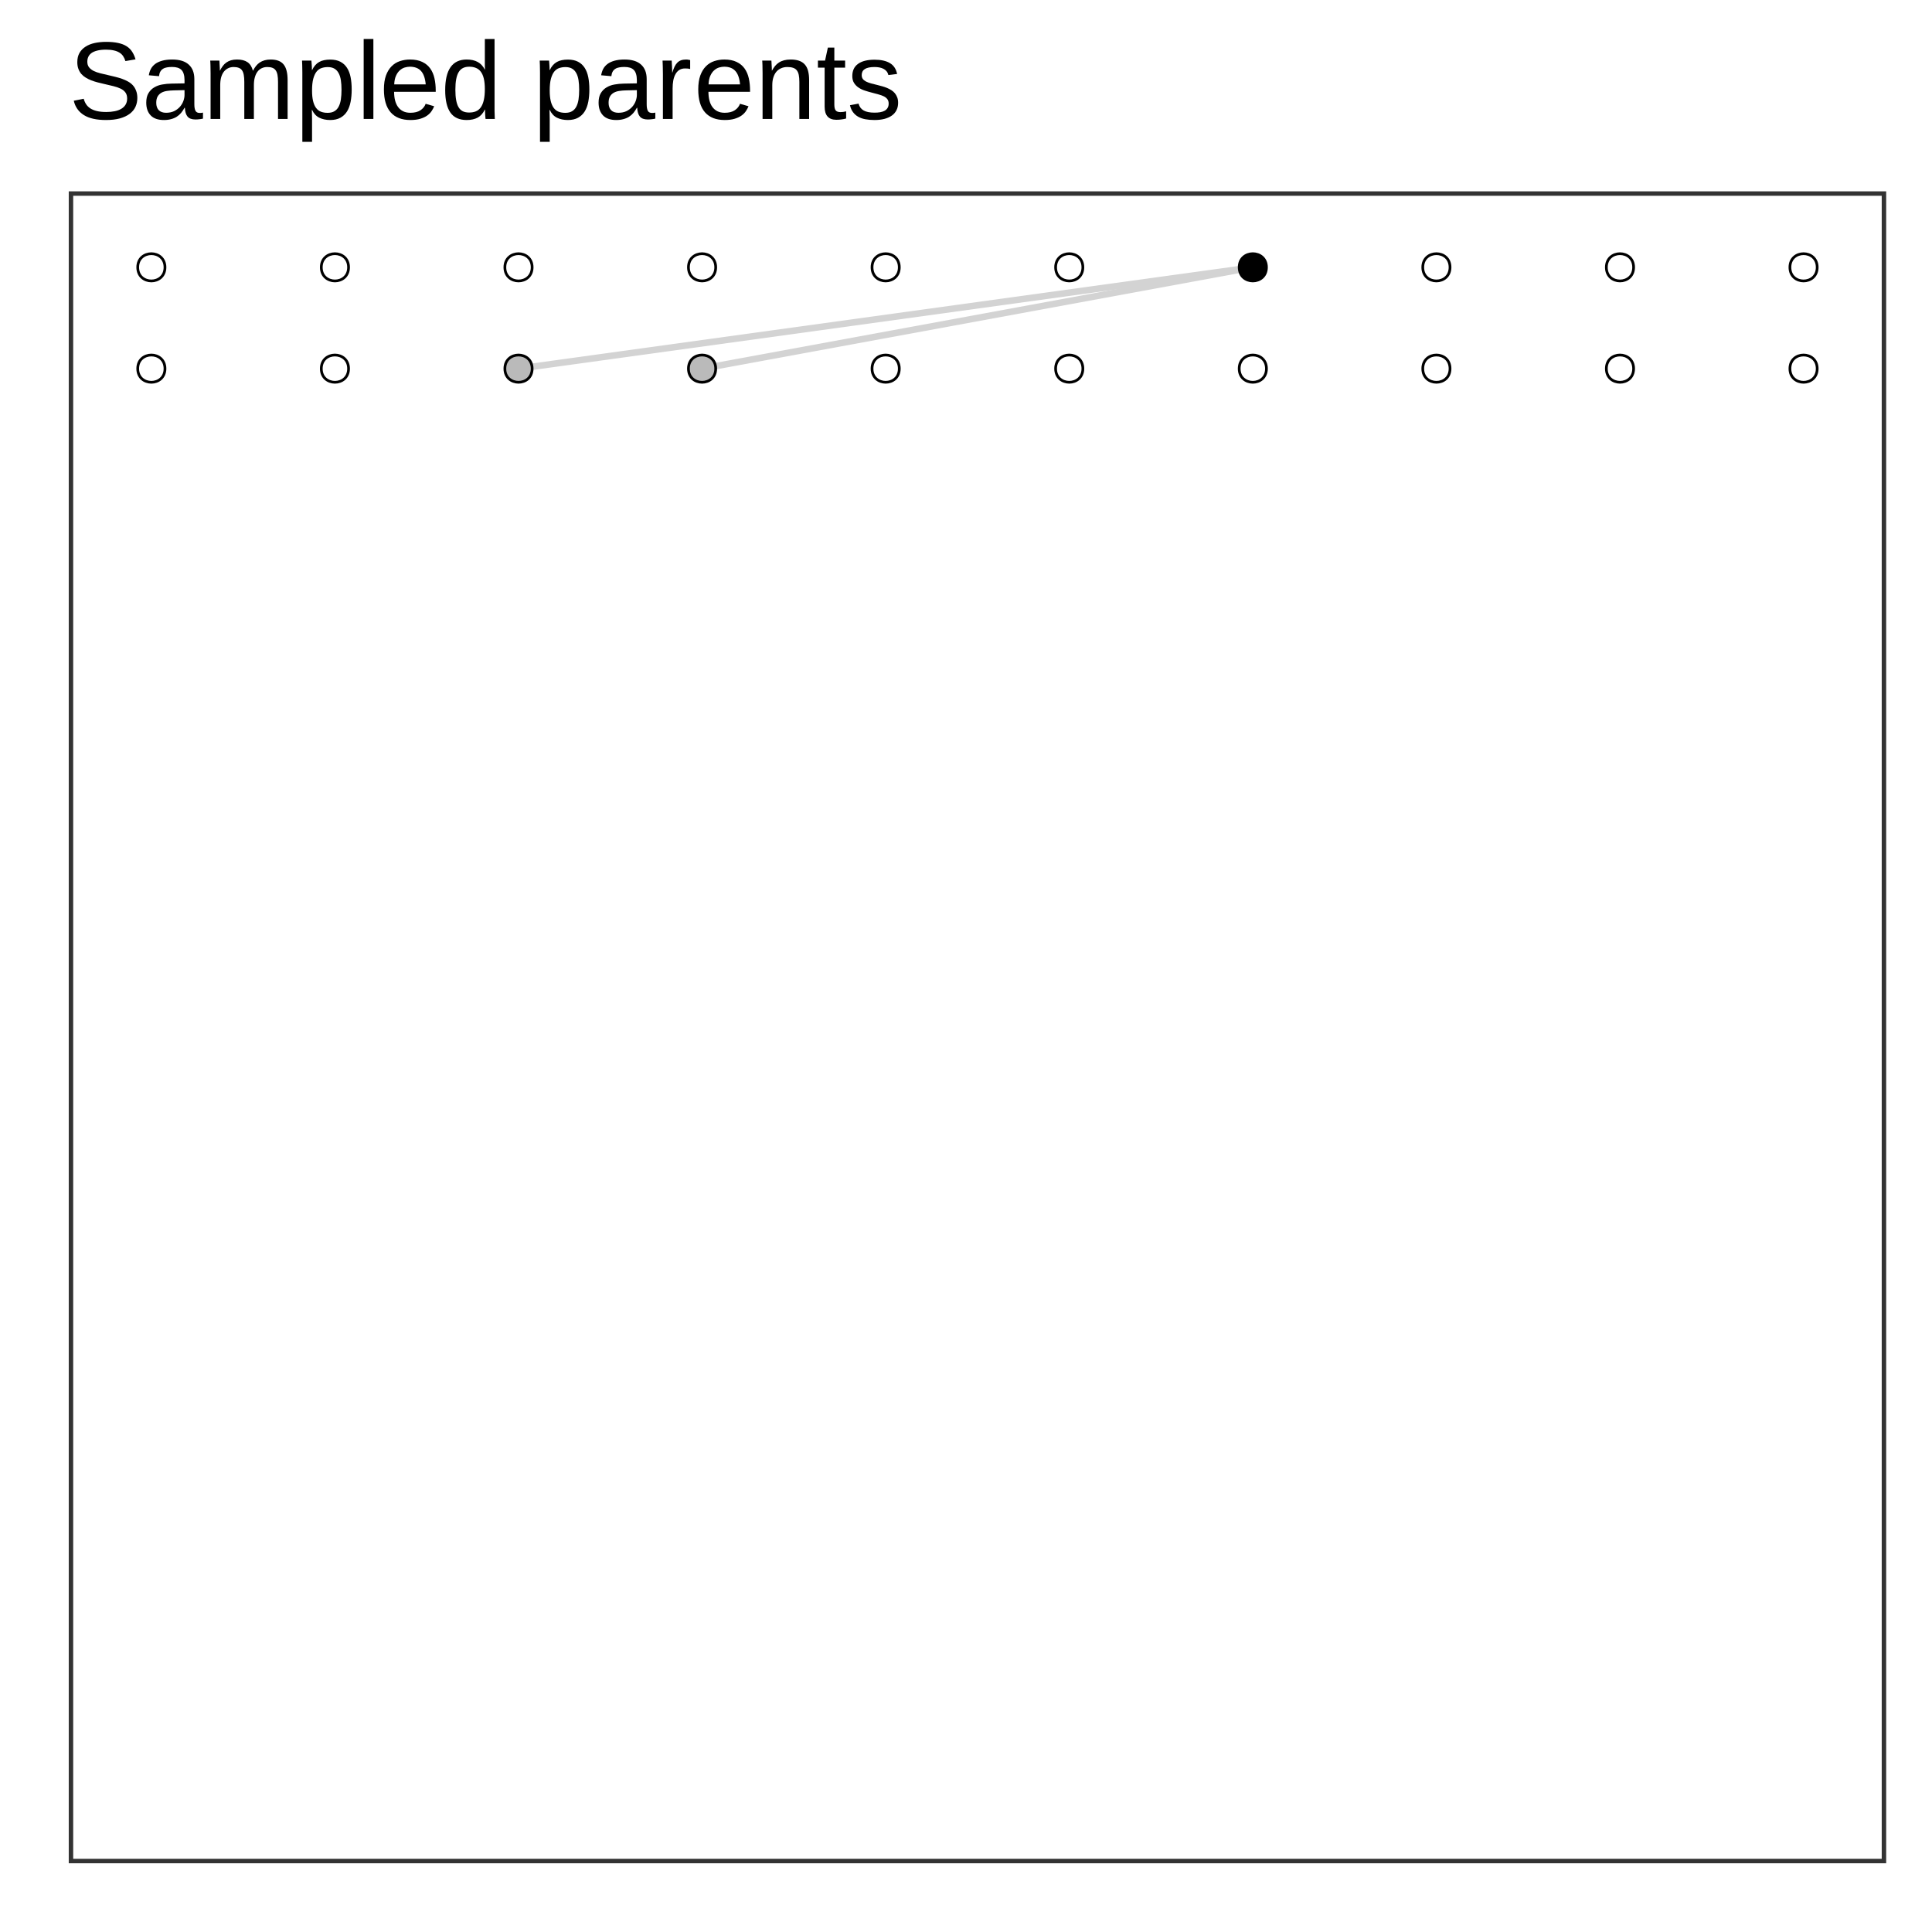 <?xml version="1.0" encoding="UTF-8"?>
<svg xmlns="http://www.w3.org/2000/svg" xmlns:xlink="http://www.w3.org/1999/xlink" width="504pt" height="504pt" viewBox="0 0 504 504" version="1.1">
<defs>
<g>
<symbol overflow="visible" id="glyph0-0">
<path style="stroke:none;" d="M 0.953 0 L 0.953 -19.188 L 8.609 -19.188 L 8.609 0 Z M 1.906 -0.953 L 7.656 -0.953 L 7.656 -18.234 L 1.906 -18.234 Z M 1.906 -0.953 "/>
</symbol>
<symbol overflow="visible" id="glyph0-1">
<path style="stroke:none;" d="M 17.891 -5.469 C 17.891 -4.633 17.727 -3.863 17.406 -3.156 C 17.082 -2.457 16.582 -1.852 15.906 -1.344 C 15.227 -0.832 14.375 -0.43 13.344 -0.141 C 12.32 0.141 11.109 0.281 9.703 0.281 C 7.234 0.281 5.312 -0.148 3.938 -1.016 C 2.562 -1.879 1.688 -3.125 1.312 -4.75 L 3.906 -5.266 C 4.039 -4.754 4.242 -4.285 4.516 -3.859 C 4.785 -3.441 5.148 -3.078 5.609 -2.766 C 6.078 -2.461 6.648 -2.227 7.328 -2.062 C 8.016 -1.895 8.836 -1.812 9.797 -1.812 C 10.598 -1.812 11.332 -1.879 12 -2.016 C 12.664 -2.148 13.234 -2.359 13.703 -2.641 C 14.18 -2.922 14.555 -3.285 14.828 -3.734 C 15.098 -4.18 15.234 -4.711 15.234 -5.328 C 15.234 -5.973 15.082 -6.5 14.781 -6.906 C 14.488 -7.312 14.07 -7.645 13.531 -7.906 C 13 -8.164 12.363 -8.383 11.625 -8.562 C 10.883 -8.738 10.066 -8.93 9.172 -9.141 C 8.617 -9.266 8.062 -9.398 7.5 -9.547 C 6.945 -9.691 6.41 -9.863 5.891 -10.062 C 5.379 -10.258 4.898 -10.492 4.453 -10.766 C 4.004 -11.035 3.613 -11.359 3.281 -11.734 C 2.957 -12.117 2.703 -12.562 2.516 -13.062 C 2.328 -13.57 2.234 -14.156 2.234 -14.812 C 2.234 -15.75 2.422 -16.551 2.797 -17.219 C 3.18 -17.883 3.711 -18.43 4.391 -18.859 C 5.066 -19.297 5.863 -19.613 6.781 -19.812 C 7.695 -20.008 8.691 -20.109 9.766 -20.109 C 10.984 -20.109 12.031 -20.008 12.906 -19.812 C 13.781 -19.625 14.516 -19.336 15.109 -18.953 C 15.711 -18.566 16.191 -18.086 16.547 -17.516 C 16.91 -16.953 17.203 -16.297 17.422 -15.547 L 14.781 -15.094 C 14.645 -15.562 14.453 -15.984 14.203 -16.359 C 13.961 -16.734 13.641 -17.047 13.234 -17.297 C 12.828 -17.555 12.332 -17.75 11.75 -17.875 C 11.176 -18.008 10.504 -18.078 9.734 -18.078 C 8.816 -18.078 8.047 -17.992 7.422 -17.828 C 6.797 -17.672 6.289 -17.453 5.906 -17.172 C 5.531 -16.891 5.258 -16.555 5.094 -16.172 C 4.926 -15.797 4.844 -15.391 4.844 -14.953 C 4.844 -14.359 4.988 -13.867 5.281 -13.484 C 5.582 -13.109 5.984 -12.789 6.484 -12.531 C 6.992 -12.281 7.582 -12.07 8.25 -11.906 C 8.914 -11.738 9.625 -11.57 10.375 -11.406 C 10.988 -11.258 11.598 -11.113 12.203 -10.969 C 12.805 -10.82 13.383 -10.648 13.938 -10.453 C 14.488 -10.254 15.004 -10.02 15.484 -9.75 C 15.973 -9.477 16.395 -9.145 16.75 -8.75 C 17.102 -8.352 17.379 -7.883 17.578 -7.344 C 17.785 -6.812 17.891 -6.188 17.891 -5.469 Z M 17.891 -5.469 "/>
</symbol>
<symbol overflow="visible" id="glyph0-2">
<path style="stroke:none;" d="M 5.828 0.281 C 4.297 0.281 3.145 -0.117 2.375 -0.922 C 1.602 -1.734 1.219 -2.844 1.219 -4.25 C 1.219 -5.25 1.406 -6.066 1.781 -6.703 C 2.164 -7.348 2.664 -7.852 3.281 -8.219 C 3.895 -8.594 4.594 -8.848 5.375 -8.984 C 6.164 -9.129 6.973 -9.207 7.797 -9.219 L 11.203 -9.281 L 11.203 -10.109 C 11.203 -10.734 11.133 -11.266 11 -11.703 C 10.875 -12.148 10.676 -12.508 10.406 -12.781 C 10.133 -13.051 9.797 -13.25 9.391 -13.375 C 8.984 -13.5 8.5 -13.562 7.938 -13.562 C 7.457 -13.562 7.02 -13.523 6.625 -13.453 C 6.227 -13.391 5.883 -13.266 5.594 -13.078 C 5.301 -12.898 5.066 -12.656 4.891 -12.344 C 4.711 -12.031 4.598 -11.633 4.547 -11.156 L 1.891 -11.391 C 1.984 -11.992 2.16 -12.547 2.422 -13.047 C 2.691 -13.547 3.066 -13.977 3.547 -14.344 C 4.035 -14.707 4.641 -14.988 5.359 -15.188 C 6.086 -15.395 6.969 -15.5 8 -15.5 C 9.914 -15.5 11.352 -15.055 12.312 -14.172 C 13.281 -13.297 13.766 -12.031 13.766 -10.375 L 13.766 -3.828 C 13.766 -3.078 13.863 -2.508 14.062 -2.125 C 14.258 -1.75 14.633 -1.562 15.188 -1.562 C 15.32 -1.562 15.457 -1.566 15.594 -1.578 C 15.738 -1.598 15.879 -1.625 16.016 -1.656 L 16.016 -0.078 C 15.691 -0.004 15.375 0.047 15.062 0.078 C 14.75 0.117 14.414 0.141 14.062 0.141 C 13.582 0.141 13.172 0.078 12.828 -0.047 C 12.484 -0.172 12.203 -0.363 11.984 -0.625 C 11.773 -0.883 11.613 -1.203 11.5 -1.578 C 11.383 -1.961 11.316 -2.406 11.297 -2.906 L 11.203 -2.906 C 10.93 -2.414 10.633 -1.973 10.312 -1.578 C 9.988 -1.191 9.609 -0.859 9.172 -0.578 C 8.742 -0.305 8.254 -0.098 7.703 0.047 C 7.16 0.203 6.535 0.281 5.828 0.281 Z M 6.391 -1.609 C 7.203 -1.609 7.91 -1.754 8.516 -2.047 C 9.117 -2.348 9.617 -2.727 10.016 -3.188 C 10.41 -3.645 10.707 -4.145 10.906 -4.688 C 11.102 -5.238 11.203 -5.758 11.203 -6.25 L 11.203 -7.516 L 8.438 -7.453 C 7.82 -7.441 7.234 -7.395 6.672 -7.312 C 6.109 -7.238 5.613 -7.082 5.188 -6.844 C 4.77 -6.613 4.438 -6.285 4.188 -5.859 C 3.945 -5.441 3.828 -4.891 3.828 -4.203 C 3.828 -3.379 4.047 -2.738 4.484 -2.281 C 4.93 -1.832 5.566 -1.609 6.391 -1.609 Z M 6.391 -1.609 "/>
</symbol>
<symbol overflow="visible" id="glyph0-3">
<path style="stroke:none;" d="M 10.797 0 L 10.797 -9.641 C 10.797 -10.379 10.75 -11 10.656 -11.5 C 10.562 -12 10.406 -12.398 10.188 -12.703 C 9.969 -13.004 9.676 -13.219 9.312 -13.344 C 8.957 -13.477 8.523 -13.547 8.016 -13.547 C 7.484 -13.547 7 -13.438 6.562 -13.219 C 6.133 -13.008 5.766 -12.707 5.453 -12.312 C 5.148 -11.914 4.914 -11.422 4.75 -10.828 C 4.594 -10.242 4.516 -9.57 4.516 -8.812 L 4.516 0 L 2 0 L 2 -11.969 C 2 -12.281 1.992 -12.613 1.984 -12.969 C 1.984 -13.32 1.977 -13.656 1.969 -13.969 C 1.957 -14.281 1.945 -14.547 1.938 -14.766 C 1.926 -14.992 1.914 -15.145 1.906 -15.219 L 4.297 -15.219 C 4.305 -15.164 4.316 -15.035 4.328 -14.828 C 4.336 -14.629 4.348 -14.395 4.359 -14.125 C 4.379 -13.852 4.395 -13.578 4.406 -13.297 C 4.414 -13.023 4.422 -12.797 4.422 -12.609 L 4.453 -12.609 C 4.68 -13.055 4.926 -13.457 5.188 -13.812 C 5.445 -14.164 5.754 -14.469 6.109 -14.719 C 6.461 -14.969 6.863 -15.16 7.312 -15.297 C 7.77 -15.43 8.301 -15.5 8.906 -15.5 C 10.051 -15.5 10.957 -15.27 11.625 -14.812 C 12.301 -14.352 12.77 -13.617 13.031 -12.609 L 13.078 -12.609 C 13.305 -13.055 13.562 -13.457 13.844 -13.812 C 14.125 -14.164 14.445 -14.469 14.812 -14.719 C 15.188 -14.969 15.609 -15.16 16.078 -15.297 C 16.547 -15.43 17.082 -15.5 17.688 -15.5 C 18.457 -15.5 19.117 -15.395 19.672 -15.188 C 20.234 -14.977 20.691 -14.656 21.047 -14.219 C 21.398 -13.789 21.66 -13.238 21.828 -12.562 C 22.004 -11.883 22.094 -11.078 22.094 -10.141 L 22.094 0 L 19.594 0 L 19.594 -9.641 C 19.594 -10.379 19.547 -11 19.453 -11.5 C 19.359 -12 19.195 -12.398 18.969 -12.703 C 18.75 -13.004 18.461 -13.219 18.109 -13.344 C 17.754 -13.477 17.316 -13.547 16.797 -13.547 C 16.266 -13.547 15.781 -13.441 15.344 -13.234 C 14.914 -13.035 14.551 -12.738 14.25 -12.344 C 13.945 -11.945 13.711 -11.453 13.547 -10.859 C 13.379 -10.273 13.297 -9.594 13.297 -8.812 L 13.297 0 Z M 10.797 0 "/>
</symbol>
<symbol overflow="visible" id="glyph0-4">
<path style="stroke:none;" d="M 14.812 -7.672 C 14.812 -6.523 14.719 -5.461 14.531 -4.484 C 14.344 -3.504 14.031 -2.66 13.594 -1.953 C 13.156 -1.254 12.578 -0.707 11.859 -0.312 C 11.141 0.082 10.254 0.281 9.203 0.281 C 8.117 0.281 7.164 0.078 6.344 -0.328 C 5.531 -0.742 4.91 -1.422 4.484 -2.359 L 4.422 -2.359 C 4.422 -2.336 4.422 -2.254 4.422 -2.109 C 4.43 -1.961 4.438 -1.773 4.438 -1.547 C 4.445 -1.316 4.453 -1.062 4.453 -0.781 C 4.461 -0.508 4.469 -0.238 4.469 0.031 L 4.469 5.969 L 1.938 5.969 L 1.938 -12.109 C 1.938 -12.473 1.93 -12.82 1.922 -13.156 C 1.922 -13.5 1.914 -13.805 1.906 -14.078 C 1.895 -14.359 1.883 -14.598 1.875 -14.797 C 1.875 -14.992 1.867 -15.133 1.859 -15.219 L 4.297 -15.219 C 4.305 -15.188 4.316 -15.086 4.328 -14.922 C 4.348 -14.754 4.363 -14.551 4.375 -14.312 C 4.395 -14.07 4.41 -13.816 4.422 -13.547 C 4.43 -13.273 4.438 -13.016 4.438 -12.766 L 4.5 -12.766 C 4.727 -13.254 4.992 -13.672 5.297 -14.016 C 5.598 -14.359 5.941 -14.641 6.328 -14.859 C 6.711 -15.078 7.141 -15.234 7.609 -15.328 C 8.086 -15.43 8.617 -15.484 9.203 -15.484 C 10.254 -15.484 11.141 -15.297 11.859 -14.922 C 12.578 -14.547 13.156 -14.016 13.594 -13.328 C 14.031 -12.648 14.344 -11.832 14.531 -10.875 C 14.719 -9.914 14.812 -8.848 14.812 -7.672 Z M 12.156 -7.625 C 12.156 -8.562 12.098 -9.395 11.984 -10.125 C 11.867 -10.852 11.672 -11.469 11.391 -11.969 C 11.117 -12.477 10.754 -12.863 10.297 -13.125 C 9.836 -13.395 9.258 -13.531 8.562 -13.531 C 8 -13.531 7.469 -13.445 6.969 -13.281 C 6.477 -13.125 6.047 -12.82 5.672 -12.375 C 5.305 -11.926 5.016 -11.305 4.797 -10.516 C 4.578 -9.723 4.469 -8.691 4.469 -7.422 C 4.469 -6.348 4.555 -5.438 4.734 -4.688 C 4.91 -3.945 5.172 -3.344 5.516 -2.875 C 5.859 -2.414 6.281 -2.086 6.781 -1.891 C 7.289 -1.691 7.875 -1.594 8.531 -1.594 C 9.238 -1.594 9.82 -1.727 10.281 -2 C 10.75 -2.27 11.117 -2.66 11.391 -3.172 C 11.672 -3.691 11.867 -4.32 11.984 -5.062 C 12.098 -5.812 12.156 -6.664 12.156 -7.625 Z M 12.156 -7.625 "/>
</symbol>
<symbol overflow="visible" id="glyph0-5">
<path style="stroke:none;" d="M 1.938 0 L 1.938 -20.859 L 4.469 -20.859 L 4.469 0 Z M 1.938 0 "/>
</symbol>
<symbol overflow="visible" id="glyph0-6">
<path style="stroke:none;" d="M 3.875 -7.078 C 3.875 -6.273 3.957 -5.535 4.125 -4.859 C 4.289 -4.191 4.547 -3.617 4.891 -3.141 C 5.234 -2.66 5.672 -2.285 6.203 -2.016 C 6.734 -1.742 7.375 -1.609 8.125 -1.609 C 9.219 -1.609 10.094 -1.828 10.75 -2.266 C 11.414 -2.711 11.867 -3.273 12.109 -3.953 L 14.328 -3.312 C 14.172 -2.895 13.945 -2.473 13.656 -2.047 C 13.375 -1.617 12.992 -1.234 12.516 -0.891 C 12.035 -0.547 11.438 -0.266 10.719 -0.047 C 10 0.172 9.133 0.281 8.125 0.281 C 5.875 0.281 4.16 -0.383 2.984 -1.719 C 1.805 -3.062 1.219 -5.055 1.219 -7.703 C 1.219 -9.129 1.395 -10.336 1.75 -11.328 C 2.113 -12.316 2.602 -13.117 3.219 -13.734 C 3.832 -14.359 4.551 -14.805 5.375 -15.078 C 6.207 -15.359 7.094 -15.5 8.031 -15.5 C 9.301 -15.5 10.363 -15.289 11.219 -14.875 C 12.082 -14.469 12.773 -13.898 13.297 -13.172 C 13.816 -12.441 14.188 -11.582 14.406 -10.594 C 14.625 -9.613 14.734 -8.551 14.734 -7.406 L 14.734 -7.078 Z M 12.125 -9.016 C 11.977 -10.617 11.566 -11.785 10.891 -12.516 C 10.223 -13.254 9.254 -13.625 7.984 -13.625 C 7.566 -13.625 7.125 -13.555 6.656 -13.422 C 6.195 -13.285 5.77 -13.039 5.375 -12.688 C 4.977 -12.344 4.645 -11.875 4.375 -11.281 C 4.102 -10.688 3.945 -9.93 3.906 -9.016 Z M 12.125 -9.016 "/>
</symbol>
<symbol overflow="visible" id="glyph0-7">
<path style="stroke:none;" d="M 11.547 -2.453 C 11.078 -1.473 10.453 -0.77 9.672 -0.344 C 8.898 0.07 7.945 0.281 6.812 0.281 C 4.883 0.281 3.469 -0.363 2.562 -1.656 C 1.656 -2.945 1.203 -4.906 1.203 -7.531 C 1.203 -12.844 3.07 -15.5 6.812 -15.5 C 7.957 -15.5 8.914 -15.285 9.688 -14.859 C 10.457 -14.441 11.078 -13.773 11.547 -12.859 L 11.578 -12.859 C 11.578 -12.953 11.57 -13.098 11.562 -13.297 C 11.562 -13.492 11.555 -13.703 11.547 -13.922 C 11.547 -14.148 11.547 -14.359 11.547 -14.547 C 11.547 -14.742 11.547 -14.883 11.547 -14.969 L 11.547 -20.859 L 14.078 -20.859 L 14.078 -3.141 C 14.078 -2.773 14.078 -2.422 14.078 -2.078 C 14.086 -1.742 14.098 -1.438 14.109 -1.156 C 14.117 -0.875 14.125 -0.629 14.125 -0.422 C 14.133 -0.223 14.145 -0.082 14.156 0 L 11.734 0 C 11.723 -0.094 11.707 -0.223 11.688 -0.391 C 11.676 -0.566 11.66 -0.766 11.641 -0.984 C 11.629 -1.211 11.617 -1.453 11.609 -1.703 C 11.598 -1.953 11.594 -2.203 11.594 -2.453 Z M 3.859 -7.625 C 3.859 -6.57 3.926 -5.672 4.062 -4.922 C 4.195 -4.172 4.406 -3.551 4.688 -3.062 C 4.977 -2.582 5.348 -2.227 5.797 -2 C 6.254 -1.781 6.805 -1.672 7.453 -1.672 C 8.117 -1.672 8.707 -1.773 9.219 -1.984 C 9.727 -2.203 10.156 -2.551 10.5 -3.031 C 10.844 -3.52 11.102 -4.156 11.281 -4.938 C 11.457 -5.719 11.547 -6.672 11.547 -7.797 C 11.547 -8.867 11.457 -9.773 11.281 -10.516 C 11.102 -11.266 10.836 -11.867 10.484 -12.328 C 10.141 -12.785 9.719 -13.113 9.219 -13.312 C 8.719 -13.52 8.141 -13.625 7.484 -13.625 C 6.859 -13.625 6.32 -13.516 5.875 -13.297 C 5.426 -13.086 5.051 -12.742 4.75 -12.266 C 4.445 -11.785 4.223 -11.16 4.078 -10.391 C 3.93 -9.629 3.859 -8.707 3.859 -7.625 Z M 3.859 -7.625 "/>
</symbol>
<symbol overflow="visible" id="glyph0-8">
<path style="stroke:none;" d=""/>
</symbol>
<symbol overflow="visible" id="glyph0-9">
<path style="stroke:none;" d="M 2 0 L 2 -11.672 C 2 -11.992 1.992 -12.316 1.984 -12.641 C 1.984 -12.973 1.977 -13.297 1.969 -13.609 C 1.957 -13.922 1.945 -14.211 1.938 -14.484 C 1.926 -14.754 1.914 -15 1.906 -15.219 L 4.297 -15.219 C 4.305 -15 4.316 -14.75 4.328 -14.469 C 4.348 -14.195 4.363 -13.914 4.375 -13.625 C 4.395 -13.332 4.406 -13.051 4.406 -12.781 C 4.414 -12.52 4.422 -12.297 4.422 -12.109 L 4.469 -12.109 C 4.645 -12.691 4.832 -13.195 5.031 -13.625 C 5.238 -14.051 5.477 -14.398 5.75 -14.672 C 6.02 -14.953 6.344 -15.16 6.719 -15.297 C 7.094 -15.43 7.547 -15.5 8.078 -15.5 C 8.285 -15.5 8.484 -15.477 8.672 -15.438 C 8.859 -15.406 9.004 -15.379 9.109 -15.359 L 9.109 -13.031 C 8.941 -13.082 8.742 -13.117 8.516 -13.141 C 8.297 -13.16 8.047 -13.172 7.766 -13.172 C 7.18 -13.172 6.688 -13.039 6.281 -12.781 C 5.875 -12.52 5.539 -12.156 5.281 -11.688 C 5.02 -11.227 4.828 -10.676 4.703 -10.031 C 4.586 -9.383 4.531 -8.688 4.531 -7.938 L 4.531 0 Z M 2 0 "/>
</symbol>
<symbol overflow="visible" id="glyph0-10">
<path style="stroke:none;" d="M 11.594 0 L 11.594 -9.641 C 11.594 -10.379 11.539 -11 11.438 -11.5 C 11.332 -12 11.156 -12.398 10.906 -12.703 C 10.664 -13.004 10.344 -13.219 9.938 -13.344 C 9.539 -13.477 9.051 -13.547 8.469 -13.547 C 7.863 -13.547 7.316 -13.438 6.828 -13.219 C 6.348 -13.008 5.938 -12.707 5.594 -12.312 C 5.258 -11.914 5 -11.422 4.812 -10.828 C 4.625 -10.242 4.531 -9.57 4.531 -8.812 L 4.531 0 L 2 0 L 2 -11.969 C 2 -12.281 1.992 -12.613 1.984 -12.969 C 1.984 -13.32 1.977 -13.656 1.969 -13.969 C 1.957 -14.281 1.945 -14.547 1.938 -14.766 C 1.926 -14.992 1.914 -15.145 1.906 -15.219 L 4.297 -15.219 C 4.305 -15.164 4.316 -15.035 4.328 -14.828 C 4.336 -14.629 4.348 -14.395 4.359 -14.125 C 4.379 -13.852 4.395 -13.578 4.406 -13.297 C 4.414 -13.023 4.422 -12.797 4.422 -12.609 L 4.453 -12.609 C 4.703 -13.055 4.969 -13.457 5.25 -13.812 C 5.539 -14.164 5.879 -14.469 6.266 -14.719 C 6.648 -14.969 7.094 -15.16 7.594 -15.297 C 8.094 -15.43 8.672 -15.5 9.328 -15.5 C 10.172 -15.5 10.895 -15.395 11.5 -15.188 C 12.113 -14.977 12.613 -14.656 13 -14.219 C 13.395 -13.789 13.68 -13.238 13.859 -12.562 C 14.047 -11.883 14.141 -11.078 14.141 -10.141 L 14.141 0 Z M 11.594 0 "/>
</symbol>
<symbol overflow="visible" id="glyph0-11">
<path style="stroke:none;" d="M 7.797 -0.109 C 7.41 -0.004 7.016 0.07 6.609 0.125 C 6.211 0.188 5.754 0.219 5.234 0.219 C 3.203 0.219 2.188 -0.926 2.188 -3.219 L 2.188 -13.375 L 0.438 -13.375 L 0.438 -15.219 L 2.297 -15.219 L 3.031 -18.609 L 4.719 -18.609 L 4.719 -15.219 L 7.531 -15.219 L 7.531 -13.375 L 4.719 -13.375 L 4.719 -3.766 C 4.719 -3.035 4.836 -2.52 5.078 -2.219 C 5.316 -1.926 5.734 -1.781 6.328 -1.781 C 6.566 -1.781 6.801 -1.797 7.031 -1.828 C 7.258 -1.867 7.516 -1.922 7.797 -1.984 Z M 7.797 -0.109 "/>
</symbol>
<symbol overflow="visible" id="glyph0-12">
<path style="stroke:none;" d="M 13.359 -4.203 C 13.359 -3.492 13.219 -2.859 12.938 -2.297 C 12.664 -1.742 12.266 -1.273 11.734 -0.891 C 11.211 -0.516 10.566 -0.223 9.797 -0.016 C 9.035 0.18 8.164 0.281 7.188 0.281 C 6.301 0.281 5.504 0.211 4.797 0.078 C 4.086 -0.055 3.469 -0.273 2.938 -0.578 C 2.406 -0.879 1.957 -1.273 1.594 -1.766 C 1.227 -2.254 0.961 -2.859 0.797 -3.578 L 3.031 -4 C 3.25 -3.188 3.695 -2.586 4.375 -2.203 C 5.051 -1.828 5.988 -1.641 7.188 -1.641 C 7.727 -1.641 8.223 -1.676 8.672 -1.75 C 9.129 -1.832 9.52 -1.961 9.844 -2.141 C 10.176 -2.328 10.43 -2.57 10.609 -2.875 C 10.797 -3.176 10.891 -3.551 10.891 -4 C 10.891 -4.469 10.781 -4.848 10.562 -5.141 C 10.352 -5.43 10.055 -5.676 9.672 -5.875 C 9.285 -6.07 8.816 -6.242 8.266 -6.391 C 7.723 -6.535 7.125 -6.695 6.469 -6.875 C 5.852 -7.031 5.242 -7.207 4.641 -7.406 C 4.047 -7.602 3.508 -7.863 3.031 -8.188 C 2.551 -8.508 2.16 -8.91 1.859 -9.391 C 1.555 -9.867 1.406 -10.469 1.406 -11.188 C 1.406 -12.582 1.898 -13.641 2.891 -14.359 C 3.879 -15.086 5.32 -15.453 7.219 -15.453 C 8.895 -15.453 10.227 -15.156 11.219 -14.562 C 12.207 -13.977 12.832 -13.035 13.094 -11.734 L 10.812 -11.453 C 10.727 -11.836 10.57 -12.164 10.344 -12.438 C 10.125 -12.707 9.852 -12.922 9.531 -13.078 C 9.219 -13.242 8.859 -13.363 8.453 -13.438 C 8.055 -13.508 7.645 -13.547 7.219 -13.547 C 6.07 -13.547 5.223 -13.367 4.672 -13.016 C 4.129 -12.672 3.859 -12.148 3.859 -11.453 C 3.859 -11.035 3.957 -10.691 4.156 -10.422 C 4.363 -10.16 4.645 -9.938 5 -9.75 C 5.363 -9.57 5.801 -9.41 6.312 -9.266 C 6.82 -9.129 7.379 -8.988 7.984 -8.844 C 8.391 -8.738 8.801 -8.629 9.219 -8.516 C 9.645 -8.398 10.055 -8.258 10.453 -8.094 C 10.848 -7.926 11.223 -7.734 11.578 -7.516 C 11.93 -7.297 12.238 -7.031 12.5 -6.719 C 12.758 -6.406 12.969 -6.039 13.125 -5.625 C 13.281 -5.219 13.359 -4.742 13.359 -4.203 Z M 13.359 -4.203 "/>
</symbol>
</g>
<clipPath id="clip1">
  <path d="M 17.934 49.91 L 492.047 49.91 L 492.047 486.066 L 17.934 486.066 Z M 17.934 49.91 "/>
</clipPath>
<clipPath id="clip2">
  <path d="M 17.934 49.91 L 492.047 49.91 L 492.047 486.066 L 17.934 486.066 Z M 17.934 49.91 "/>
</clipPath>
</defs>
<g id="surface75">
<rect x="0" y="0" width="504" height="504" style="fill:rgb(100%,100%,100%);fill-opacity:1;stroke:none;"/>
<rect x="0" y="0" width="504" height="504" style="fill:rgb(100%,100%,100%);fill-opacity:1;stroke:none;"/>
<path style="fill:none;stroke-width:2.328;stroke-linecap:round;stroke-linejoin:round;stroke:rgb(100%,100%,100%);stroke-opacity:1;stroke-miterlimit:10;" d="M 0 504 L 504 504 L 504 0 L 0 0 Z M 0 504 "/>
<g clip-path="url(#clip1)" clip-rule="nonzero">
<path style=" stroke:none;fill-rule:nonzero;fill:rgb(100%,100%,100%);fill-opacity:1;" d="M 17.934 486.066 L 492.047 486.066 L 492.047 49.91 L 17.934 49.91 Z M 17.934 486.066 "/>
</g>
<path style="fill:none;stroke-width:1.707;stroke-linecap:butt;stroke-linejoin:round;stroke:rgb(82.745%,82.745%,82.745%);stroke-opacity:1;stroke-miterlimit:1;" d="M 326.824 69.734 L 324.891 70.004 L 322.953 70.27 L 321.02 70.535 L 319.086 70.805 L 317.148 71.07 L 315.215 71.336 L 313.277 71.605 L 311.344 71.871 L 309.41 72.141 L 307.473 72.406 L 305.539 72.672 L 303.605 72.941 L 301.668 73.207 L 299.734 73.473 L 297.801 73.742 L 295.863 74.008 L 293.93 74.273 L 291.996 74.543 L 290.059 74.809 L 288.125 75.074 L 286.191 75.344 L 284.254 75.609 L 282.32 75.875 L 280.387 76.145 L 278.449 76.41 L 276.516 76.68 L 274.582 76.945 L 272.645 77.211 L 270.711 77.48 L 268.773 77.746 L 266.84 78.012 L 264.906 78.281 L 262.969 78.547 L 261.035 78.812 L 259.102 79.082 L 257.164 79.348 L 255.23 79.613 L 253.297 79.883 L 251.359 80.148 L 249.426 80.414 L 247.492 80.684 L 245.555 80.949 L 243.621 81.219 L 241.688 81.484 L 239.75 81.75 L 237.816 82.02 L 235.883 82.285 L 233.945 82.551 L 232.012 82.82 L 230.078 83.086 L 228.141 83.352 L 226.207 83.621 L 224.27 83.887 L 222.336 84.152 L 220.402 84.422 L 218.465 84.688 L 216.531 84.957 L 214.598 85.223 L 212.66 85.488 L 210.727 85.758 L 208.793 86.023 L 206.855 86.289 L 204.922 86.559 L 202.988 86.824 L 201.051 87.09 L 199.117 87.359 L 197.184 87.625 L 195.246 87.891 L 193.312 88.16 L 191.379 88.426 L 189.441 88.691 L 187.508 88.961 L 185.574 89.227 L 183.637 89.496 L 181.703 89.762 L 179.766 90.027 L 177.832 90.297 L 175.898 90.562 L 173.961 90.828 L 172.027 91.098 L 170.094 91.363 L 168.156 91.629 L 166.223 91.898 L 164.289 92.164 L 162.352 92.43 L 160.418 92.699 L 158.484 92.965 L 156.547 93.23 L 154.613 93.5 L 152.68 93.766 L 150.742 94.035 L 146.875 94.566 L 144.938 94.836 L 141.07 95.367 L 139.133 95.637 L 137.199 95.902 L 135.262 96.168 "/>
<path style="fill:none;stroke-width:1.707;stroke-linecap:butt;stroke-linejoin:round;stroke:rgb(82.745%,82.745%,82.745%);stroke-opacity:1;stroke-miterlimit:1;" d="M 326.824 69.734 L 325.371 70.004 L 323.922 70.27 L 322.469 70.535 L 321.02 70.805 L 319.566 71.07 L 318.117 71.336 L 316.664 71.605 L 315.215 71.871 L 313.762 72.141 L 312.312 72.406 L 310.859 72.672 L 309.41 72.941 L 307.957 73.207 L 306.508 73.473 L 305.055 73.742 L 303.605 74.008 L 302.152 74.273 L 300.703 74.543 L 299.25 74.809 L 297.801 75.074 L 296.348 75.344 L 294.898 75.609 L 293.445 75.875 L 291.996 76.145 L 290.543 76.41 L 289.094 76.68 L 287.641 76.945 L 286.191 77.211 L 284.738 77.48 L 283.289 77.746 L 281.836 78.012 L 280.387 78.281 L 278.934 78.547 L 277.484 78.812 L 276.031 79.082 L 274.582 79.348 L 273.129 79.613 L 271.68 79.883 L 268.773 80.414 L 267.324 80.684 L 265.871 80.949 L 264.422 81.219 L 262.969 81.484 L 261.52 81.75 L 260.066 82.02 L 258.617 82.285 L 257.164 82.551 L 255.715 82.82 L 254.262 83.086 L 252.812 83.352 L 251.359 83.621 L 249.91 83.887 L 248.457 84.152 L 247.008 84.422 L 245.555 84.688 L 244.105 84.957 L 242.652 85.223 L 241.203 85.488 L 239.75 85.758 L 238.301 86.023 L 236.848 86.289 L 235.398 86.559 L 233.945 86.824 L 232.496 87.09 L 231.043 87.359 L 229.594 87.625 L 228.141 87.891 L 226.691 88.16 L 225.238 88.426 L 223.789 88.691 L 222.336 88.961 L 220.887 89.227 L 219.434 89.496 L 217.984 89.762 L 216.531 90.027 L 215.082 90.297 L 213.629 90.562 L 212.18 90.828 L 210.727 91.098 L 209.277 91.363 L 207.824 91.629 L 206.375 91.898 L 203.469 92.43 L 202.02 92.699 L 200.566 92.965 L 199.117 93.23 L 197.664 93.5 L 196.215 93.766 L 194.762 94.035 L 193.312 94.301 L 191.859 94.566 L 190.41 94.836 L 188.957 95.102 L 187.508 95.367 L 186.055 95.637 L 184.605 95.902 L 183.152 96.168 "/>
<path style="fill-rule:nonzero;fill:rgb(0%,0%,0%);fill-opacity:1;stroke-width:0.709;stroke-linecap:round;stroke-linejoin:round;stroke:rgb(0%,0%,0%);stroke-opacity:1;stroke-miterlimit:10;" d="M 330.379 69.734 C 330.379 74.477 323.27 74.477 323.27 69.734 C 323.27 64.996 330.379 64.996 330.379 69.734 "/>
<path style="fill-rule:nonzero;fill:rgb(100%,100%,100%);fill-opacity:1;stroke-width:0.709;stroke-linecap:round;stroke-linejoin:round;stroke:rgb(0%,0%,0%);stroke-opacity:1;stroke-miterlimit:10;" d="M 378.27 69.734 C 378.27 74.477 371.16 74.477 371.16 69.734 C 371.16 64.996 378.27 64.996 378.27 69.734 "/>
<path style="fill-rule:nonzero;fill:rgb(100%,100%,100%);fill-opacity:1;stroke-width:0.709;stroke-linecap:round;stroke-linejoin:round;stroke:rgb(0%,0%,0%);stroke-opacity:1;stroke-miterlimit:10;" d="M 426.16 69.734 C 426.16 74.477 419.051 74.477 419.051 69.734 C 419.051 64.996 426.16 64.996 426.16 69.734 "/>
<path style="fill-rule:nonzero;fill:rgb(100%,100%,100%);fill-opacity:1;stroke-width:0.709;stroke-linecap:round;stroke-linejoin:round;stroke:rgb(0%,0%,0%);stroke-opacity:1;stroke-miterlimit:10;" d="M 474.051 69.734 C 474.051 74.477 466.938 74.477 466.938 69.734 C 466.938 64.996 474.051 64.996 474.051 69.734 "/>
<path style="fill-rule:nonzero;fill:rgb(100%,100%,100%);fill-opacity:1;stroke-width:0.709;stroke-linecap:round;stroke-linejoin:round;stroke:rgb(0%,0%,0%);stroke-opacity:1;stroke-miterlimit:10;" d="M 282.488 69.734 C 282.488 74.477 275.379 74.477 275.379 69.734 C 275.379 64.996 282.488 64.996 282.488 69.734 "/>
<path style="fill-rule:nonzero;fill:rgb(100%,100%,100%);fill-opacity:1;stroke-width:0.709;stroke-linecap:round;stroke-linejoin:round;stroke:rgb(0%,0%,0%);stroke-opacity:1;stroke-miterlimit:10;" d="M 186.707 69.734 C 186.707 74.477 179.598 74.477 179.598 69.734 C 179.598 64.996 186.707 64.996 186.707 69.734 "/>
<path style="fill-rule:nonzero;fill:rgb(100%,100%,100%);fill-opacity:1;stroke-width:0.709;stroke-linecap:round;stroke-linejoin:round;stroke:rgb(0%,0%,0%);stroke-opacity:1;stroke-miterlimit:10;" d="M 43.039 69.734 C 43.039 74.477 35.93 74.477 35.93 69.734 C 35.93 64.996 43.039 64.996 43.039 69.734 "/>
<path style="fill-rule:nonzero;fill:rgb(100%,100%,100%);fill-opacity:1;stroke-width:0.709;stroke-linecap:round;stroke-linejoin:round;stroke:rgb(0%,0%,0%);stroke-opacity:1;stroke-miterlimit:10;" d="M 138.82 69.734 C 138.82 74.477 131.707 74.477 131.707 69.734 C 131.707 64.996 138.82 64.996 138.82 69.734 "/>
<path style="fill-rule:nonzero;fill:rgb(100%,100%,100%);fill-opacity:1;stroke-width:0.709;stroke-linecap:round;stroke-linejoin:round;stroke:rgb(0%,0%,0%);stroke-opacity:1;stroke-miterlimit:10;" d="M 90.93 69.734 C 90.93 74.477 83.816 74.477 83.816 69.734 C 83.816 64.996 90.93 64.996 90.93 69.734 "/>
<path style="fill-rule:nonzero;fill:rgb(100%,100%,100%);fill-opacity:1;stroke-width:0.709;stroke-linecap:round;stroke-linejoin:round;stroke:rgb(0%,0%,0%);stroke-opacity:1;stroke-miterlimit:10;" d="M 234.598 69.734 C 234.598 74.477 227.488 74.477 227.488 69.734 C 227.488 64.996 234.598 64.996 234.598 69.734 "/>
<path style="fill-rule:nonzero;fill:rgb(72.941%,72.941%,72.941%);fill-opacity:1;stroke-width:0.709;stroke-linecap:round;stroke-linejoin:round;stroke:rgb(0%,0%,0%);stroke-opacity:1;stroke-miterlimit:10;" d="M 138.82 96.168 C 138.82 100.91 131.707 100.91 131.707 96.168 C 131.707 91.43 138.82 91.43 138.82 96.168 "/>
<path style="fill-rule:nonzero;fill:rgb(72.941%,72.941%,72.941%);fill-opacity:1;stroke-width:0.709;stroke-linecap:round;stroke-linejoin:round;stroke:rgb(0%,0%,0%);stroke-opacity:1;stroke-miterlimit:10;" d="M 186.707 96.168 C 186.707 100.91 179.598 100.91 179.598 96.168 C 179.598 91.43 186.707 91.43 186.707 96.168 "/>
<path style="fill-rule:nonzero;fill:rgb(100%,100%,100%);fill-opacity:1;stroke-width:0.709;stroke-linecap:round;stroke-linejoin:round;stroke:rgb(0%,0%,0%);stroke-opacity:1;stroke-miterlimit:10;" d="M 234.598 96.168 C 234.598 100.91 227.488 100.91 227.488 96.168 C 227.488 91.43 234.598 91.43 234.598 96.168 "/>
<path style="fill-rule:nonzero;fill:rgb(100%,100%,100%);fill-opacity:1;stroke-width:0.709;stroke-linecap:round;stroke-linejoin:round;stroke:rgb(0%,0%,0%);stroke-opacity:1;stroke-miterlimit:10;" d="M 43.039 96.168 C 43.039 100.91 35.93 100.91 35.93 96.168 C 35.93 91.43 43.039 91.43 43.039 96.168 "/>
<path style="fill-rule:nonzero;fill:rgb(100%,100%,100%);fill-opacity:1;stroke-width:0.709;stroke-linecap:round;stroke-linejoin:round;stroke:rgb(0%,0%,0%);stroke-opacity:1;stroke-miterlimit:10;" d="M 282.488 96.168 C 282.488 100.91 275.379 100.91 275.379 96.168 C 275.379 91.43 282.488 91.43 282.488 96.168 "/>
<path style="fill-rule:nonzero;fill:rgb(100%,100%,100%);fill-opacity:1;stroke-width:0.709;stroke-linecap:round;stroke-linejoin:round;stroke:rgb(0%,0%,0%);stroke-opacity:1;stroke-miterlimit:10;" d="M 426.16 96.168 C 426.16 100.91 419.051 100.91 419.051 96.168 C 419.051 91.43 426.16 91.43 426.16 96.168 "/>
<path style="fill-rule:nonzero;fill:rgb(100%,100%,100%);fill-opacity:1;stroke-width:0.709;stroke-linecap:round;stroke-linejoin:round;stroke:rgb(0%,0%,0%);stroke-opacity:1;stroke-miterlimit:10;" d="M 90.93 96.168 C 90.93 100.91 83.816 100.91 83.816 96.168 C 83.816 91.43 90.93 91.43 90.93 96.168 "/>
<path style="fill-rule:nonzero;fill:rgb(100%,100%,100%);fill-opacity:1;stroke-width:0.709;stroke-linecap:round;stroke-linejoin:round;stroke:rgb(0%,0%,0%);stroke-opacity:1;stroke-miterlimit:10;" d="M 330.379 96.168 C 330.379 100.91 323.27 100.91 323.27 96.168 C 323.27 91.43 330.379 91.43 330.379 96.168 "/>
<path style="fill-rule:nonzero;fill:rgb(100%,100%,100%);fill-opacity:1;stroke-width:0.709;stroke-linecap:round;stroke-linejoin:round;stroke:rgb(0%,0%,0%);stroke-opacity:1;stroke-miterlimit:10;" d="M 378.27 96.168 C 378.27 100.91 371.16 100.91 371.16 96.168 C 371.16 91.43 378.27 91.43 378.27 96.168 "/>
<path style="fill-rule:nonzero;fill:rgb(100%,100%,100%);fill-opacity:1;stroke-width:0.709;stroke-linecap:round;stroke-linejoin:round;stroke:rgb(0%,0%,0%);stroke-opacity:1;stroke-miterlimit:10;" d="M 474.051 96.168 C 474.051 100.91 466.938 100.91 466.938 96.168 C 466.938 91.43 474.051 91.43 474.051 96.168 "/>
<g clip-path="url(#clip2)" clip-rule="nonzero">
<path style="fill:none;stroke-width:2.328;stroke-linecap:round;stroke-linejoin:round;stroke:rgb(20%,20%,20%);stroke-opacity:1;stroke-miterlimit:10;" d="M 17.934 486.066 L 492.047 486.066 L 492.047 49.91 L 17.934 49.91 Z M 17.934 486.066 "/>
</g>
<g style="fill:rgb(0%,0%,0%);fill-opacity:1;">
  <use xlink:href="#glyph0-1" x="17.934" y="31.028"/>
  <use xlink:href="#glyph0-2" x="36.934" y="31.028"/>
  <use xlink:href="#glyph0-3" x="52.934" y="31.028"/>
  <use xlink:href="#glyph0-4" x="76.934" y="31.028"/>
  <use xlink:href="#glyph0-5" x="92.934" y="31.028"/>
  <use xlink:href="#glyph0-6" x="98.934" y="31.028"/>
  <use xlink:href="#glyph0-7" x="114.934" y="31.028"/>
  <use xlink:href="#glyph0-8" x="130.934" y="31.028"/>
  <use xlink:href="#glyph0-4" x="138.934" y="31.028"/>
  <use xlink:href="#glyph0-2" x="154.934" y="31.028"/>
  <use xlink:href="#glyph0-9" x="170.934" y="31.028"/>
  <use xlink:href="#glyph0-6" x="180.934" y="31.028"/>
  <use xlink:href="#glyph0-10" x="196.934" y="31.028"/>
  <use xlink:href="#glyph0-11" x="212.934" y="31.028"/>
  <use xlink:href="#glyph0-12" x="220.934" y="31.028"/>
</g>
</g>
</svg>
